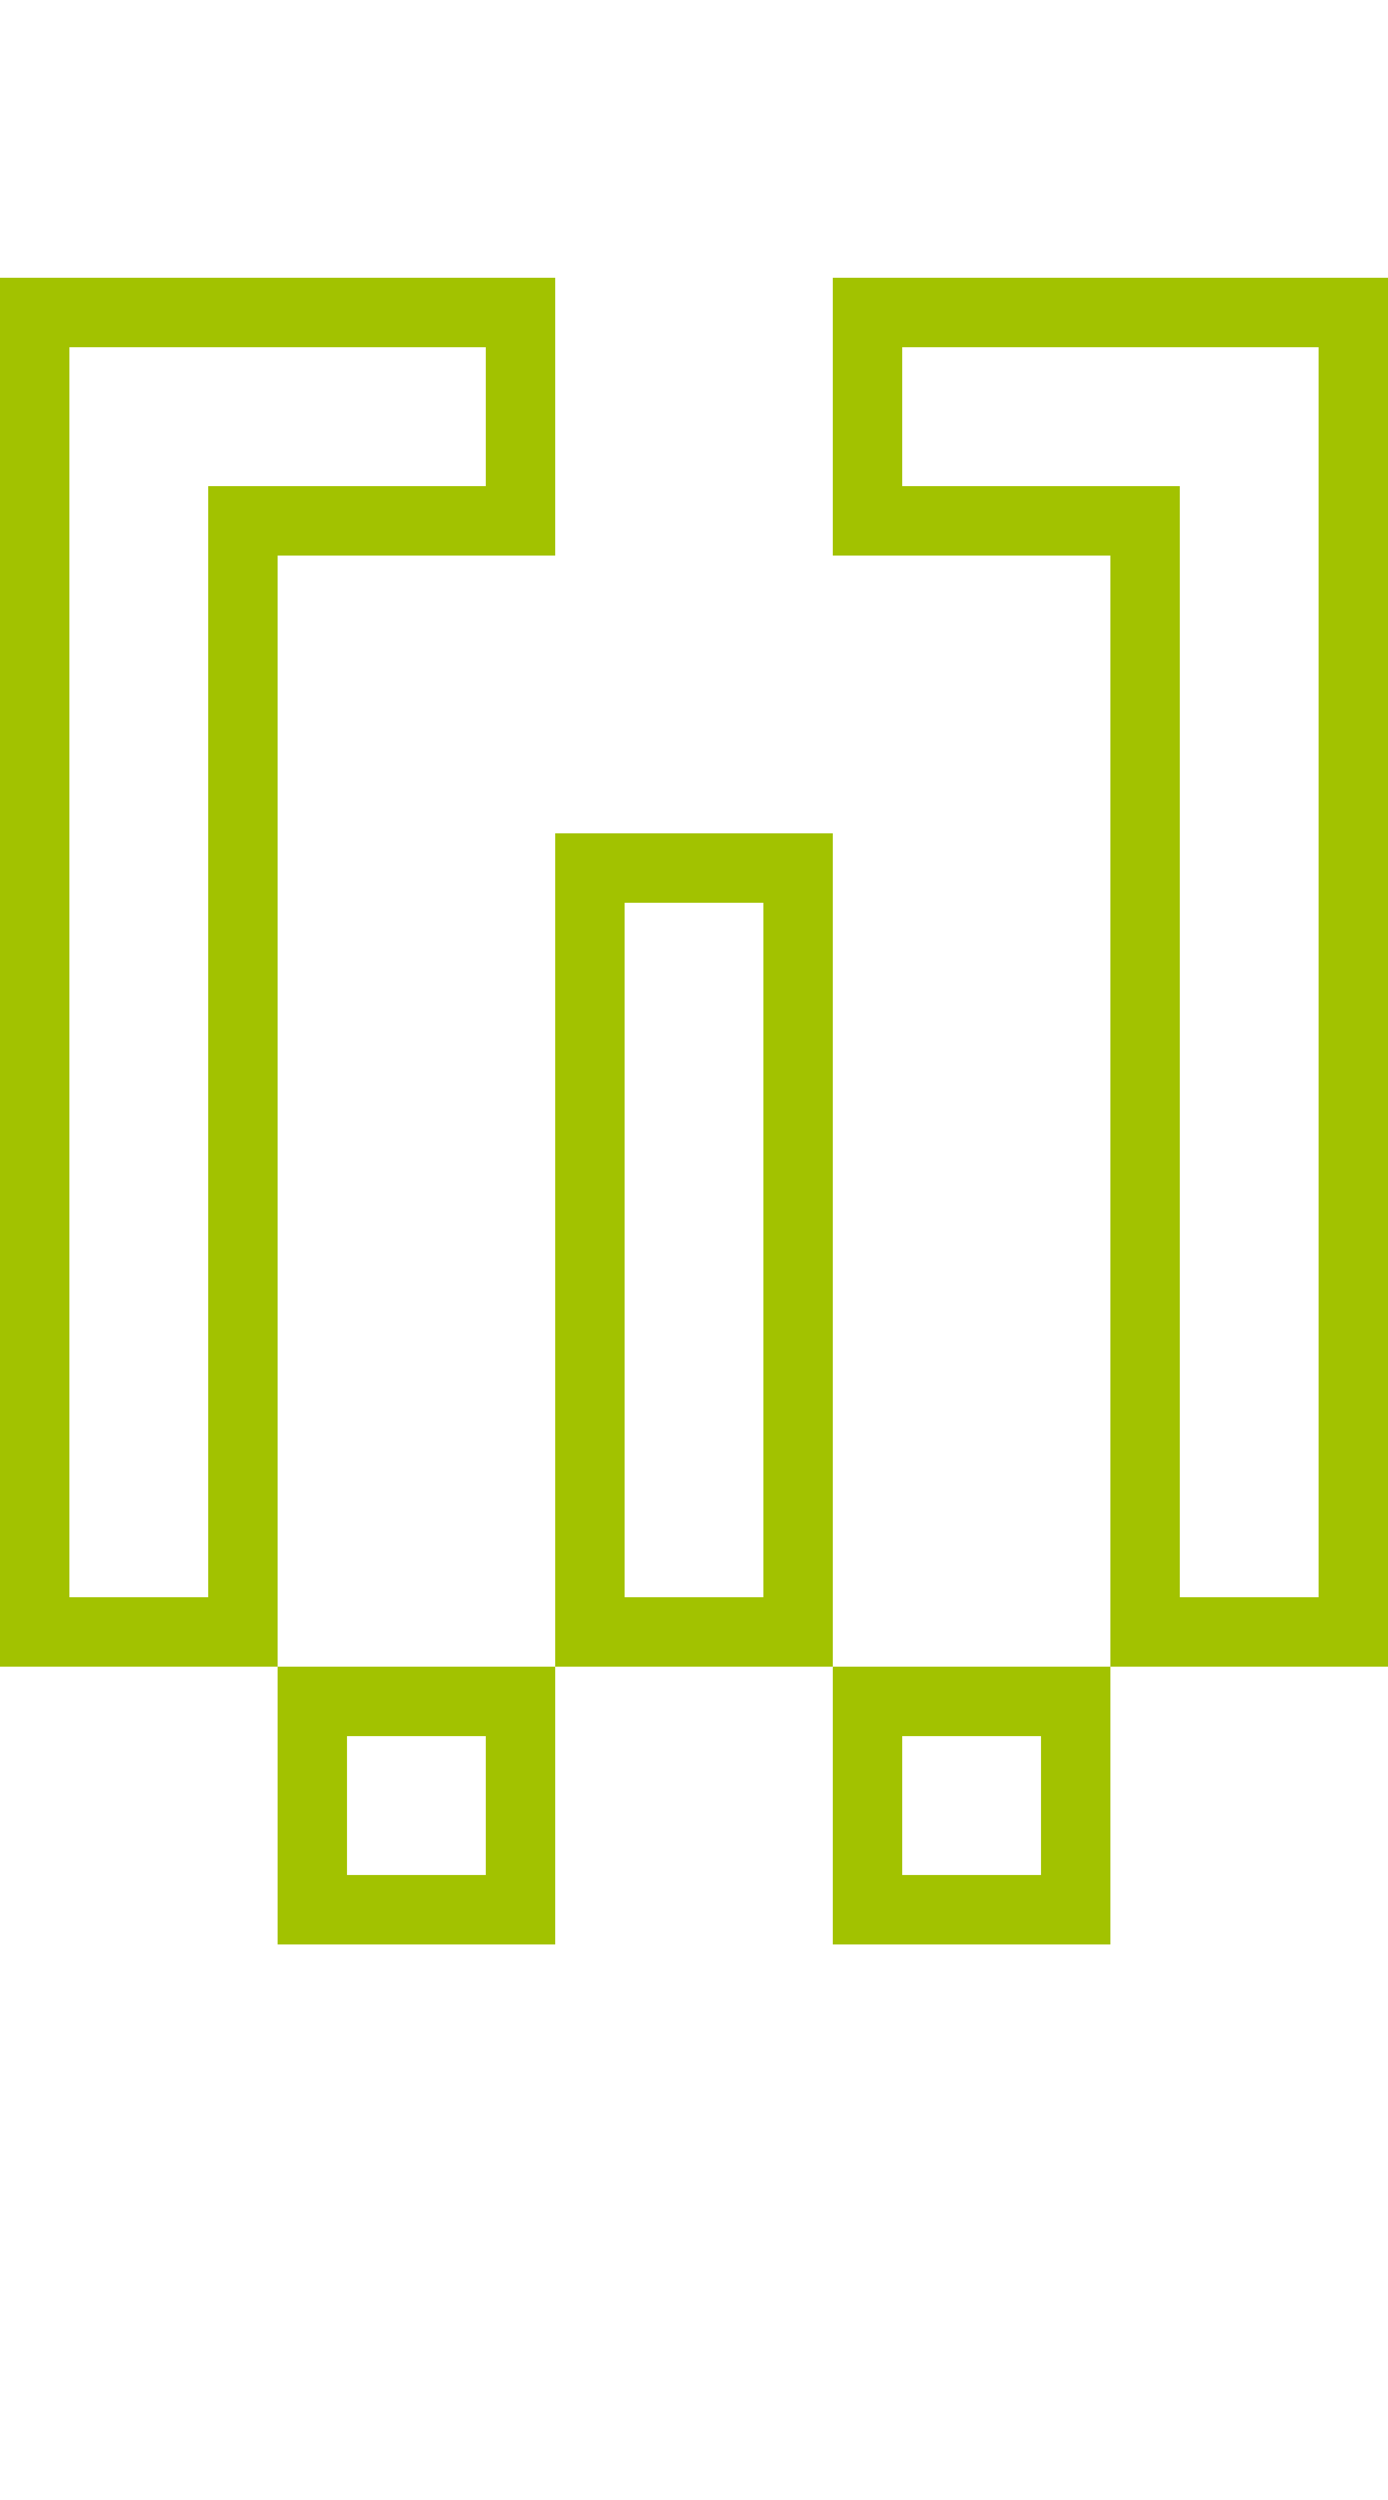 <?xml version="1.0" encoding="utf-8"?>
<!-- Generator: Adobe Illustrator 13.0.0, SVG Export Plug-In . SVG Version: 6.00 Build 14948)  -->
<!DOCTYPE svg PUBLIC "-//W3C//DTD SVG 1.1//EN" "http://www.w3.org/Graphics/SVG/1.1/DTD/svg11.dtd">
<svg version="1.1" id="Mode_Isolation" xmlns="http://www.w3.org/2000/svg" xmlns:xlink="http://www.w3.org/1999/xlink" x="0px"
	 y="0px" width="20px" height="36px" viewBox="0 0 20 36" enable-background="new 0 0 20 36" xml:space="preserve">
<g id="Calque_3">
	<rect fill="none" width="20" height="36"/>
	<path fill="#A2C200" d="M8,8V4H0v20h4V8H8z M3,7v16H1V5h6v2H3z M4,28h4v-4H4V28z M5,25h2v2H5V25z M8,12v12h4V12H8z M11,23H9V13h2
		V23z M12,28h4v-4h-4V28z M13,25h2v2h-2V25z M12,4v4h4v16h4V4H12z M19,23h-2V7h-4V5h6V23z"/>
</g>
</svg>
